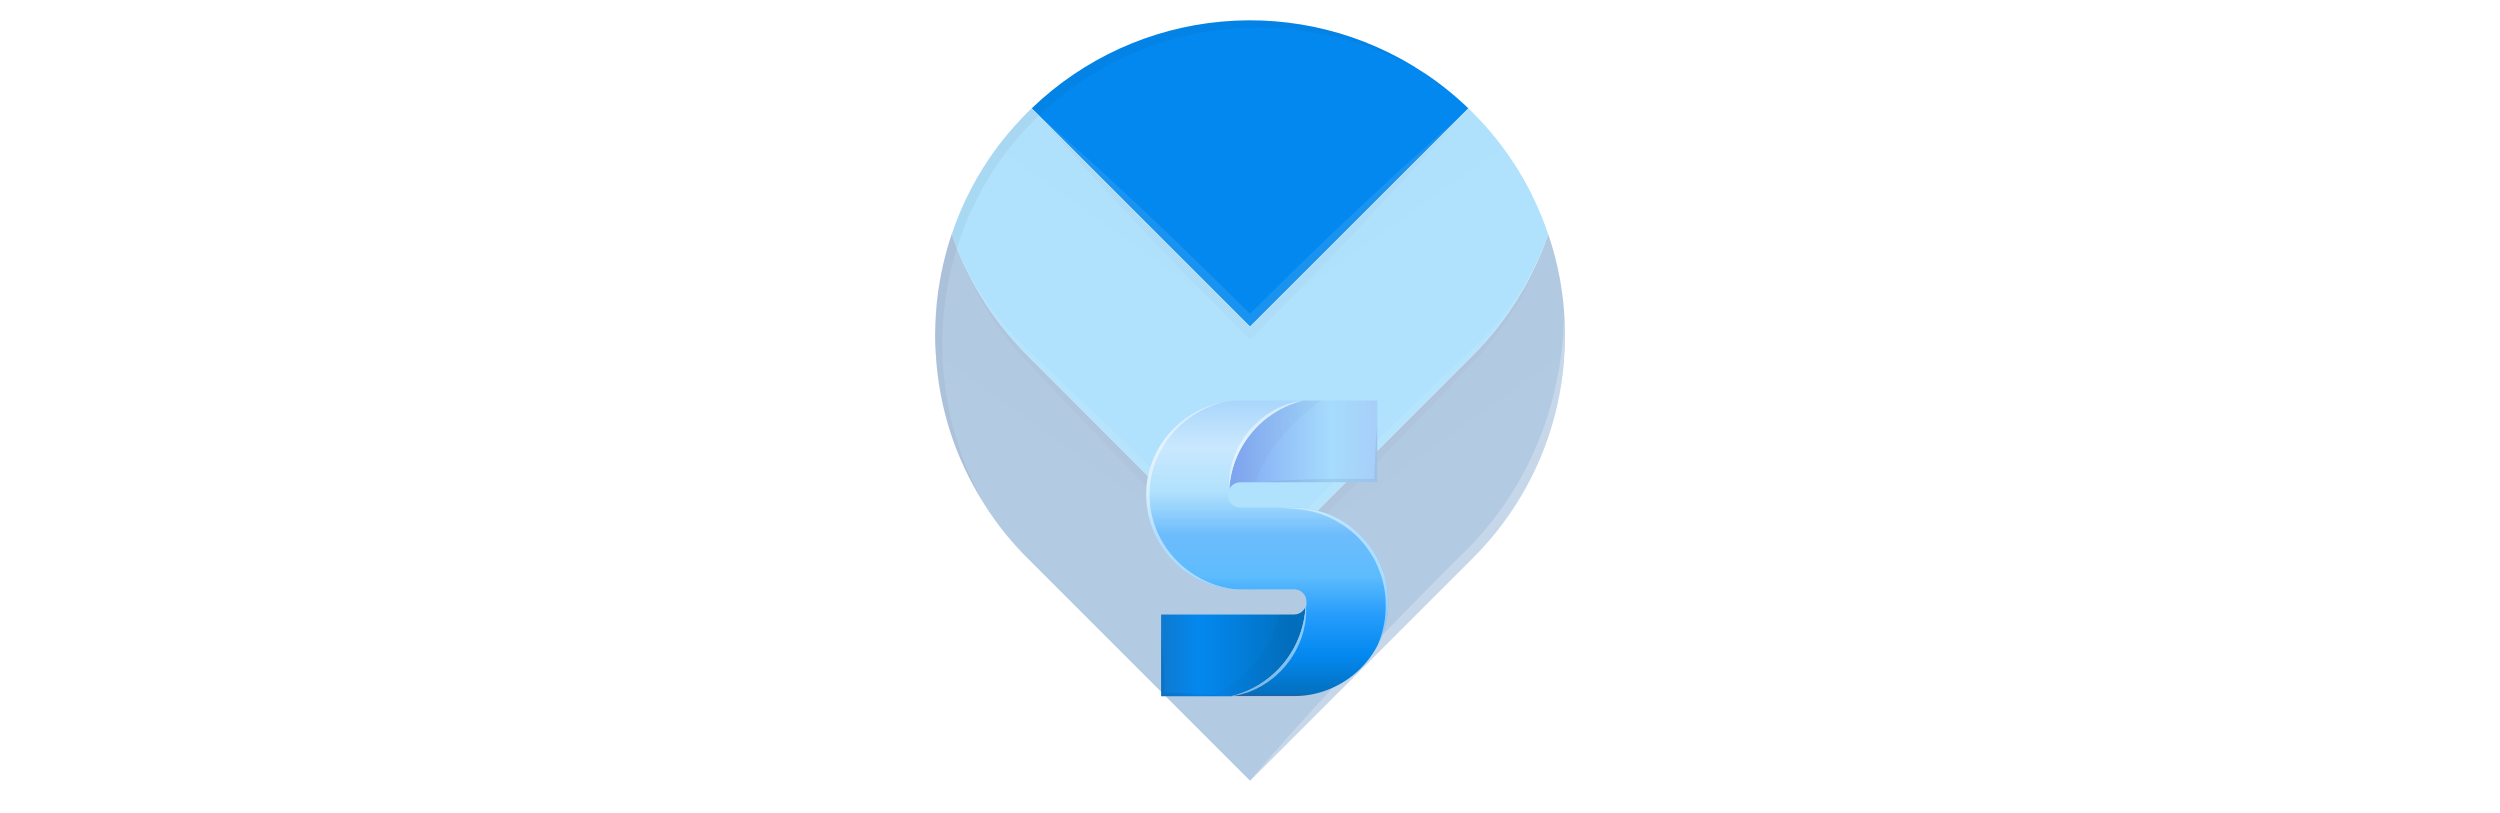 <svg width="123" height="40" viewBox="0 0 123 40" fill="none" xmlns="http://www.w3.org/2000/svg">
<rect width="123" height="40" fill="white"/>
<path d="M46.015 16.126C46.015 16.043 46.02 15.954 46.02 15.875C46.025 15.819 46.025 15.769 46.03 15.713C46.04 15.485 46.06 15.257 46.08 15.029V14.978C46.096 14.877 46.105 14.771 46.116 14.669C46.121 14.634 46.121 14.604 46.126 14.568C46.146 14.416 46.168 14.264 46.191 14.112C46.191 14.11 46.191 14.107 46.192 14.104C46.193 14.101 46.195 14.099 46.197 14.097C46.232 13.845 46.278 13.594 46.329 13.347C46.331 13.345 46.332 13.343 46.333 13.341C46.334 13.338 46.334 13.335 46.334 13.332C46.354 13.221 46.379 13.114 46.404 13.003C46.475 12.704 46.551 12.405 46.637 12.112C46.698 11.909 46.759 11.706 46.83 11.504C46.875 11.641 46.921 11.777 46.972 11.909C47.007 12.005 47.043 12.101 47.078 12.193V12.198C47.083 12.218 47.092 12.236 47.103 12.254C47.114 12.274 47.118 12.296 47.129 12.314C47.179 12.451 47.235 12.583 47.296 12.714C47.317 12.77 47.34 12.824 47.367 12.877V12.882C47.373 12.898 47.382 12.913 47.392 12.927L47.397 12.932C47.399 12.952 47.406 12.971 47.418 12.988C47.474 13.114 47.535 13.241 47.6 13.368C47.613 13.399 47.628 13.43 47.645 13.459C47.658 13.485 47.672 13.511 47.687 13.535C47.718 13.606 47.753 13.671 47.789 13.737C47.834 13.819 47.88 13.9 47.926 13.98C47.945 14.022 47.967 14.063 47.991 14.102C47.986 14.107 47.991 14.107 47.991 14.107C48.011 14.149 48.037 14.188 48.062 14.229C48.146 14.391 48.245 14.548 48.346 14.705C48.462 14.897 48.584 15.085 48.711 15.267C48.734 15.296 48.756 15.327 48.776 15.358C48.893 15.526 49.014 15.694 49.136 15.855C49.242 15.996 49.354 16.133 49.465 16.27C49.521 16.341 49.577 16.412 49.638 16.479C49.673 16.525 49.713 16.57 49.754 16.616C49.845 16.728 49.947 16.839 50.047 16.951C50.065 16.973 50.084 16.993 50.103 17.012C50.245 17.169 50.392 17.321 50.544 17.474L61.499 28.434L72.46 17.474C72.678 17.256 72.885 17.033 73.088 16.81C73.205 16.678 73.322 16.542 73.433 16.405C73.475 16.36 73.509 16.314 73.55 16.268C73.686 16.1 73.818 15.929 73.945 15.757C73.98 15.706 74.016 15.661 74.051 15.61C74.117 15.524 74.177 15.432 74.244 15.341C74.294 15.271 74.34 15.199 74.385 15.129C74.411 15.096 74.434 15.062 74.456 15.027C74.588 14.825 74.719 14.617 74.841 14.409C74.902 14.308 74.958 14.212 75.013 14.111C75.022 14.09 75.034 14.071 75.049 14.055C75.104 13.954 75.155 13.847 75.211 13.746C75.282 13.614 75.348 13.482 75.413 13.351C75.427 13.329 75.437 13.305 75.444 13.28C75.463 13.245 75.48 13.21 75.495 13.173C75.507 13.154 75.517 13.134 75.525 13.113C75.545 13.071 75.567 13.037 75.581 13.002C75.626 12.905 75.665 12.814 75.702 12.718C75.743 12.637 75.778 12.554 75.809 12.47C75.824 12.439 75.834 12.414 75.851 12.383C75.851 12.379 75.856 12.373 75.856 12.368C75.972 12.08 76.079 11.796 76.17 11.507C76.241 11.71 76.301 11.912 76.362 12.115C76.404 12.252 76.444 12.389 76.479 12.525C76.514 12.662 76.555 12.809 76.585 12.956C76.626 13.118 76.661 13.28 76.691 13.442C76.727 13.604 76.758 13.766 76.783 13.933C76.808 14.1 76.838 14.263 76.859 14.43C76.879 14.566 76.894 14.708 76.909 14.845C76.914 14.896 76.919 14.941 76.924 14.992C76.939 15.133 76.95 15.281 76.96 15.422V15.427C76.975 15.579 76.98 15.726 76.985 15.878C76.995 16.088 77 16.289 77 16.496C77 16.79 76.99 17.089 76.97 17.383C76.764 21.182 75.158 24.771 72.462 27.457L61.517 38.397L61.502 38.412L50.547 27.457C49.742 26.656 49.031 25.767 48.425 24.808C48.425 24.802 48.419 24.798 48.419 24.792C47.002 22.57 46.182 20.02 46.039 17.387C46.009 16.962 45.999 16.547 46.015 16.126Z" fill="url(#paint0_linear)"/>
<path d="M50.762 5.33C53.297 2.888 56.589 1.383 60.094 1.064C63.6 0.744 67.109 1.629 70.044 3.573C70.064 3.583 70.08 3.593 70.09 3.598C70.858 4.11 71.578 4.69 72.242 5.33L71.823 5.75L61.501 16.067L51.123 5.69V5.685L51.088 5.649L50.762 5.33Z" fill="url(#paint1_linear)"/>
<path d="M46.831 11.51C47.343 9.986 48.092 8.552 49.049 7.261C49.14 7.139 49.232 7.018 49.333 6.896C49.424 6.779 49.52 6.663 49.617 6.546C49.814 6.319 50.012 6.091 50.224 5.868C50.326 5.756 50.434 5.65 50.543 5.538C50.609 5.466 50.68 5.398 50.756 5.336H50.761L51.085 5.655L51.12 5.691V5.696L61.499 16.073L71.821 5.756L72.24 5.337C72.316 5.401 72.389 5.468 72.458 5.54C74.14 7.216 75.41 9.26 76.165 11.511C76.074 11.8 75.968 12.084 75.851 12.373C75.851 12.378 75.846 12.383 75.846 12.388C75.831 12.418 75.821 12.443 75.804 12.474C75.774 12.559 75.738 12.641 75.698 12.722C75.617 12.909 75.531 13.097 75.439 13.284C75.369 13.441 75.287 13.598 75.206 13.75C75.09 13.973 74.968 14.195 74.837 14.414C74.715 14.621 74.585 14.829 74.452 15.032C74.442 15.042 74.437 15.057 74.427 15.067C74.305 15.254 74.175 15.442 74.037 15.629C74.006 15.675 73.976 15.715 73.94 15.761C73.803 15.943 73.662 16.125 73.521 16.303L73.511 16.313C73.374 16.481 73.232 16.648 73.085 16.816C72.883 17.039 72.675 17.262 72.456 17.479L61.496 28.44L50.541 17.479C49.245 16.185 48.188 14.671 47.421 13.007C47.406 12.986 47.395 12.962 47.39 12.936C47.38 12.922 47.372 12.907 47.365 12.891V12.886C47.339 12.833 47.315 12.779 47.294 12.723C47.233 12.592 47.178 12.46 47.127 12.323C47.107 12.286 47.09 12.247 47.076 12.207V12.202C47.041 12.111 47.005 12.014 46.97 11.918C46.922 11.784 46.876 11.647 46.831 11.51Z" fill="url(#paint2_linear)"/>
<g style="mix-blend-mode:multiply" opacity="0.06">
<g style="mix-blend-mode:multiply" opacity="0.06">
<path d="M61.497 16.072L72.241 5.332C72.316 5.396 72.39 5.47 72.459 5.539C72.997 6.074 73.495 6.65 73.947 7.261L61.497 16.072Z" fill="black"/>
</g>
</g>
<g style="mix-blend-mode:multiply" opacity="0.06">
<g style="mix-blend-mode:multiply" opacity="0.06">
<path d="M61.499 28.441L72.459 17.48C72.677 17.262 72.885 17.039 73.088 16.817C73.205 16.68 73.321 16.548 73.433 16.412C73.475 16.366 73.509 16.32 73.549 16.275C73.686 16.107 73.818 15.935 73.944 15.763C73.98 15.712 74.015 15.667 74.051 15.616C74.117 15.53 74.182 15.439 74.243 15.348C74.294 15.277 74.339 15.206 74.385 15.135C74.41 15.103 74.434 15.069 74.456 15.034C74.587 14.832 74.719 14.623 74.841 14.416C74.901 14.32 74.957 14.219 75.013 14.117C75.022 14.097 75.034 14.078 75.048 14.061C75.104 13.96 75.16 13.854 75.21 13.752C75.281 13.621 75.347 13.489 75.413 13.357C75.426 13.335 75.436 13.311 75.444 13.287C75.462 13.252 75.479 13.216 75.494 13.18C75.506 13.161 75.516 13.14 75.525 13.119C75.585 12.988 75.646 12.856 75.702 12.724C75.742 12.644 75.778 12.561 75.808 12.476C75.94 12.157 76.06 11.838 76.168 11.512C76.239 11.714 76.299 11.917 76.36 12.12C76.402 12.256 76.441 12.393 76.477 12.53C76.512 12.666 76.552 12.813 76.583 12.96C76.623 13.122 76.659 13.284 76.689 13.446C76.725 13.608 76.755 13.771 76.781 13.938C76.806 14.104 76.836 14.267 76.856 14.434C76.877 14.571 76.892 14.713 76.907 14.85C76.912 14.9 76.917 14.945 76.922 14.996C76.937 15.138 76.948 15.285 76.958 15.427V15.432C76.973 15.584 76.978 15.731 76.983 15.883C76.993 16.092 76.998 16.293 76.998 16.501C76.998 16.794 76.988 17.093 76.968 17.387L76.8 17.509L63.697 26.87L61.499 28.441Z" fill="black"/>
</g>
</g>
<g style="mix-blend-mode:multiply" opacity="0.06">
<g style="mix-blend-mode:multiply" opacity="0.06">
<path d="M49.049 7.265C49.14 7.143 49.231 7.022 49.332 6.9C49.424 6.783 49.52 6.667 49.616 6.55C49.814 6.323 50.011 6.095 50.224 5.871C50.325 5.76 50.433 5.649 50.538 5.542H50.543C50.609 5.47 50.68 5.402 50.756 5.34H50.761L51.115 5.7C51.115 5.695 51.12 5.7 51.12 5.7C51.127 5.711 51.136 5.721 51.146 5.73L61.498 16.077L59.407 14.599L49.459 7.555L49.049 7.265Z" fill="black"/>
</g>
</g>
<g style="mix-blend-mode:multiply" opacity="0.06">
<g style="mix-blend-mode:multiply" opacity="0.06">
<path d="M46.407 13.009C46.476 12.711 46.551 12.414 46.638 12.12C46.699 11.917 46.759 11.714 46.83 11.512C46.876 11.648 46.922 11.785 46.972 11.917C47.008 12.013 47.043 12.109 47.083 12.201C47.094 12.242 47.114 12.281 47.129 12.322C47.18 12.459 47.236 12.591 47.297 12.722C47.317 12.777 47.341 12.832 47.368 12.884C47.373 12.903 47.382 12.92 47.393 12.935C47.398 12.96 47.408 12.985 47.423 13.006C48.192 14.668 49.246 16.181 50.538 17.478H50.543L61.499 28.439L59.326 26.883L46.375 17.635L46.036 17.392L46.031 17.387C46.01 17.093 46 16.794 46 16.501C46 16.379 46.011 16.257 46.013 16.136C46.013 16.052 46.019 15.968 46.023 15.881C46.034 15.588 46.054 15.299 46.082 15.007C46.096 14.863 46.111 14.719 46.129 14.575C46.148 14.424 46.167 14.272 46.191 14.12C46.233 13.86 46.279 13.601 46.333 13.342C46.355 13.233 46.382 13.122 46.407 13.009Z" fill="black"/>
</g>
</g>
<g style="mix-blend-mode:multiply" opacity="0.14">
<g style="mix-blend-mode:multiply" opacity="0.14">
<path d="M51.083 5.652L61.499 16.068L71.819 5.754C71.03 6.687 70.203 7.577 69.393 8.488C68.572 9.383 67.745 10.279 66.908 11.158C66.076 12.048 65.223 12.917 64.381 13.791L61.817 16.387L61.499 16.711L61.181 16.387L58.596 13.765C57.743 12.88 56.885 12.006 56.042 11.111C55.2 10.216 54.362 9.32 53.531 8.414C52.72 7.496 51.883 6.595 51.083 5.652Z" fill="black"/>
</g>
</g>
<g style="mix-blend-mode:multiply" opacity="0.14">
<g style="mix-blend-mode:multiply" opacity="0.14">
<path d="M47.369 12.898C48.141 14.607 49.216 16.161 50.542 17.486L61.498 28.448L72.46 17.486C73.917 16.032 75.069 14.301 75.846 12.395C75.241 14.113 74.325 15.704 73.143 17.09C72.847 17.44 72.524 17.768 72.216 18.097L71.289 19.082L69.408 21.037C66.908 23.636 64.365 26.208 61.816 28.767L61.498 29.084L61.181 28.767L57.467 25.016C56.243 23.755 55.003 22.504 53.79 21.228L51.961 19.324L51.054 18.365C50.758 18.042 50.445 17.724 50.148 17.401C48.96 16.078 48.019 14.553 47.369 12.898Z" fill="black"/>
</g>
</g>
<g style="mix-blend-mode:screen" opacity="0.3">
<g style="mix-blend-mode:screen" opacity="0.3">
<path d="M51.083 5.652C52.026 6.452 52.928 7.287 53.843 8.1C54.749 8.932 55.648 9.769 56.54 10.611C57.435 11.454 58.31 12.312 59.194 13.165L61.5 15.438L63.778 13.186C64.659 12.344 65.521 11.491 66.412 10.664C67.296 9.822 68.186 9.001 69.087 8.174C69.998 7.369 70.89 6.542 71.82 5.753L61.5 16.067L51.083 5.652Z" fill="white"/>
</g>
</g>
<g style="mix-blend-mode:screen" opacity="0.3">
<g style="mix-blend-mode:screen" opacity="0.3">
<path d="M47.369 12.898C48.165 14.456 49.21 15.873 50.463 17.094C51.734 18.302 53.02 19.51 54.282 20.734C55.554 21.952 56.804 23.187 58.066 24.416L61.498 27.817C63.951 25.369 66.422 22.943 68.91 20.538L70.865 18.657C71.517 18.037 72.195 17.422 72.815 16.792C74.065 15.507 75.09 14.02 75.846 12.395C75.069 14.301 73.917 16.032 72.46 17.486L61.498 28.448L50.542 17.486C49.216 16.161 48.141 14.607 47.369 12.898Z" fill="white"/>
</g>
</g>
<g style="mix-blend-mode:screen" opacity="0.5">
<g style="mix-blend-mode:screen" opacity="0.5">
<path d="M61.513 38.399C61.645 38.236 62.759 36.899 64.471 35.036C65.378 34.033 66.451 32.888 67.616 31.667C68.203 31.065 68.796 30.432 69.418 29.803C70.042 29.175 70.676 28.532 71.303 27.894C71.617 27.58 71.956 27.261 72.25 26.957C72.574 26.633 72.848 26.319 73.121 25.993C73.662 25.35 74.15 24.664 74.58 23.942C75.349 22.655 75.939 21.27 76.332 19.824C76.515 19.186 76.621 18.583 76.722 18.051C76.753 17.858 76.778 17.677 76.798 17.506C76.839 17.192 76.869 16.909 76.889 16.655C76.92 16.275 76.925 15.956 76.94 15.749C76.95 15.566 76.955 15.455 76.955 15.43C76.97 15.582 76.975 15.729 76.981 15.88C76.99 16.09 76.996 16.291 76.996 16.498C76.996 16.792 76.986 17.091 76.965 17.385C76.76 21.185 75.154 24.774 72.457 27.459L61.513 38.399Z" fill="white"/>
</g>
</g>
<g style="mix-blend-mode:multiply" opacity="0.2">
<g style="mix-blend-mode:multiply" opacity="0.2">
<path d="M46.408 13.002C46.477 12.704 46.551 12.407 46.638 12.112C46.699 11.909 46.76 11.707 46.831 11.505C47.343 9.98 48.092 8.547 49.049 7.255C49.14 7.134 49.232 7.012 49.333 6.89C49.424 6.774 49.52 6.657 49.617 6.541C49.814 6.313 50.012 6.085 50.224 5.862C50.326 5.751 50.434 5.639 50.538 5.533H50.543C50.609 5.46 50.68 5.393 50.756 5.33H50.761C53.296 2.888 56.588 1.383 60.093 1.064C63.599 0.744 67.108 1.629 70.043 3.573C69.977 3.537 69.871 3.477 69.739 3.401C69.466 3.249 69.061 3.046 68.539 2.798C67.099 2.141 65.57 1.702 64.001 1.496C61.807 1.202 59.575 1.373 57.452 1.999C56.266 2.353 55.125 2.844 54.053 3.463C52.992 4.084 52.009 4.83 51.126 5.685C51.126 5.685 51.121 5.68 51.121 5.685V5.69C51.121 5.69 51.115 5.685 51.115 5.69C51.08 5.72 51.05 5.756 51.014 5.786C50.45 6.33 49.93 6.917 49.459 7.544C49.167 7.931 48.895 8.334 48.644 8.749C47.997 9.806 47.48 10.937 47.104 12.117C47.095 12.142 47.089 12.168 47.084 12.193H47.079V12.198C46.745 13.28 46.524 14.394 46.42 15.521C46.358 16.221 46.343 16.925 46.375 17.628C46.39 17.977 46.42 18.322 46.456 18.651C46.621 20.226 47.022 21.766 47.646 23.221C47.889 23.743 48.072 24.158 48.224 24.426C48.315 24.599 48.381 24.725 48.416 24.791C46.999 22.569 46.179 20.018 46.036 17.386L46.031 17.381C46.01 17.088 46 16.789 46 16.495C46 16.373 46.011 16.252 46.013 16.13C46.013 16.046 46.019 15.963 46.023 15.876C46.034 15.582 46.054 15.293 46.082 15.002C46.096 14.857 46.111 14.714 46.129 14.57C46.148 14.418 46.167 14.266 46.191 14.115C46.233 13.854 46.279 13.595 46.333 13.337C46.356 13.226 46.382 13.115 46.408 13.002Z" fill="black"/>
</g>
</g>
<path d="M67.758 19.707V23.729H61.029C60.948 23.728 60.867 23.743 60.792 23.774C60.717 23.804 60.648 23.849 60.59 23.906C60.543 23.953 60.505 24.007 60.477 24.067C60.54 23.049 60.926 22.076 61.579 21.292C62.232 20.508 63.119 19.953 64.11 19.707H67.758Z" fill="url(#paint3_linear)"/>
<path d="M64.233 29.859C64.177 30.883 63.795 31.863 63.142 32.654C62.49 33.444 61.601 34.006 60.606 34.255H57.126V30.234H63.661C63.744 30.235 63.827 30.219 63.904 30.187C63.977 30.157 64.044 30.113 64.1 30.056C64.156 30 64.201 29.933 64.233 29.859Z" fill="url(#paint4_linear)"/>
<path d="M68.301 29.61C68.303 30.23 68.18 30.844 67.937 31.415C67.887 31.53 67.833 31.643 67.774 31.753C67.772 31.758 67.771 31.76 67.771 31.763C67.77 31.765 67.769 31.767 67.767 31.769C67.267 32.714 66.458 33.459 65.474 33.877C64.902 34.124 64.285 34.25 63.662 34.246H60.609L60.644 34.237C61.631 33.981 62.51 33.419 63.156 32.63C63.801 31.842 64.179 30.868 64.234 29.851V29.849C64.292 29.697 64.293 29.529 64.237 29.377C64.236 29.373 64.234 29.369 64.232 29.366C64.202 29.292 64.157 29.226 64.101 29.169C64.044 29.112 63.975 29.067 63.9 29.036C63.824 29.006 63.744 28.992 63.662 28.994H61.031C60.9 28.994 60.769 28.989 60.639 28.976C60.635 28.976 60.63 28.974 60.624 28.974C60.14 28.936 59.667 28.817 59.222 28.623C58.116 28.147 57.236 27.265 56.763 26.157C56.7 26.015 56.646 25.869 56.6 25.72C56.462 25.275 56.392 24.812 56.394 24.346C56.391 23.724 56.517 23.109 56.763 22.538C57.239 21.434 58.118 20.554 59.222 20.078C59.544 19.937 59.883 19.836 60.229 19.778C60.242 19.775 60.252 19.773 60.258 19.772C60.261 19.771 60.264 19.77 60.268 19.77C60.52 19.728 60.775 19.707 61.031 19.707H64.111C63.12 19.953 62.234 20.508 61.58 21.292C60.927 22.076 60.541 23.049 60.478 24.067C60.472 24.079 60.466 24.091 60.461 24.104C60.429 24.18 60.414 24.262 60.414 24.345C60.414 24.431 60.43 24.517 60.462 24.598C60.466 24.606 60.47 24.615 60.475 24.623C60.503 24.687 60.542 24.745 60.592 24.794C60.649 24.851 60.718 24.896 60.793 24.927C60.869 24.957 60.949 24.972 61.031 24.971H63.662C64.284 24.968 64.9 25.091 65.472 25.333C66.585 25.801 67.47 26.686 67.938 27.799C67.999 27.943 68.053 28.091 68.099 28.241C68.234 28.684 68.302 29.146 68.301 29.61Z" fill="url(#paint5_linear)"/>
<g style="mix-blend-mode:multiply" opacity="0.16">
<g style="mix-blend-mode:multiply" opacity="0.16">
<path d="M64.233 29.852C64.178 30.875 63.796 31.855 63.143 32.646C62.491 33.437 61.602 33.998 60.607 34.247H59.637C60.451 33.864 61.17 33.304 61.741 32.609C62.313 31.913 62.722 31.1 62.94 30.227H63.661C63.745 30.228 63.827 30.212 63.904 30.18C63.977 30.15 64.044 30.106 64.1 30.049C64.157 29.992 64.202 29.925 64.233 29.852Z" fill="black"/>
</g>
</g>
<g style="mix-blend-mode:multiply" opacity="0.16">
<g style="mix-blend-mode:multiply" opacity="0.16">
<path d="M64.984 19.707C64.086 20.376 62.261 21.919 61.802 23.729H61.029C60.948 23.728 60.867 23.743 60.792 23.774C60.717 23.804 60.648 23.849 60.59 23.906C60.543 23.953 60.505 24.007 60.477 24.067C60.54 23.049 60.926 22.076 61.579 21.292C62.232 20.508 63.119 19.953 64.11 19.707H64.984Z" fill="black"/>
</g>
</g>
<g style="mix-blend-mode:multiply" opacity="0.25">
<g style="mix-blend-mode:multiply" opacity="0.25">
<path d="M67.761 20.902V23.722H62.141C62.609 23.675 63.078 23.644 63.546 23.621C64.013 23.599 64.483 23.579 64.95 23.572C65.419 23.558 65.887 23.559 66.356 23.554C66.777 23.559 67.194 23.559 67.614 23.569C67.619 23.385 67.622 23.201 67.63 23.017C67.638 22.782 67.646 22.547 67.66 22.312C67.683 21.842 67.714 21.372 67.761 20.902Z" fill="black"/>
</g>
</g>
<g style="mix-blend-mode:screen" opacity="0.7">
<g style="mix-blend-mode:screen" opacity="0.7">
<path d="M68.299 29.622C68.302 30.243 68.178 30.857 67.935 31.428C67.886 31.543 67.831 31.656 67.772 31.766C67.788 31.723 67.841 31.585 67.92 31.375C68.042 31.017 68.121 30.646 68.157 30.269C68.18 30.02 68.185 29.769 68.172 29.519C68.156 29.242 68.118 28.967 68.057 28.697C68.026 28.557 67.987 28.419 67.941 28.283C67.886 28.143 67.832 28.001 67.778 27.859C67.656 27.579 67.506 27.313 67.331 27.064C67.16 26.812 66.962 26.578 66.742 26.368C66.529 26.164 66.298 25.98 66.052 25.818C65.819 25.666 65.574 25.533 65.32 25.42C65.091 25.322 64.854 25.241 64.612 25.179C64.245 25.088 63.869 25.034 63.49 25.018C63.213 24.997 63.055 24.984 63.055 24.984H63.66C64.281 24.981 64.897 25.104 65.469 25.347C66.582 25.815 67.467 26.7 67.935 27.812C67.997 27.957 68.05 28.104 68.096 28.254C68.232 28.698 68.3 29.159 68.299 29.622Z" fill="white"/>
</g>
</g>
<g style="mix-blend-mode:multiply" opacity="0.25">
<g style="mix-blend-mode:multiply" opacity="0.25">
<path d="M60.103 34.247H57.125V31.207C57.162 31.461 57.184 31.712 57.208 31.967C57.227 32.221 57.245 32.474 57.256 32.726C57.272 32.98 57.275 33.234 57.285 33.488L57.291 34.081C57.484 34.085 57.677 34.085 57.87 34.089C58.118 34.099 58.365 34.102 58.614 34.118C59.11 34.142 59.607 34.179 60.103 34.247Z" fill="black"/>
</g>
</g>
<g style="mix-blend-mode:screen" opacity="0.7">
<g style="mix-blend-mode:screen" opacity="0.7">
<path d="M60.623 28.974C60.139 28.935 59.666 28.817 59.221 28.623C58.115 28.147 57.235 27.264 56.762 26.157C56.699 26.014 56.645 25.868 56.599 25.719C56.461 25.274 56.391 24.811 56.393 24.345C56.39 23.723 56.516 23.108 56.762 22.537C57.238 21.433 58.117 20.553 59.221 20.077C59.543 19.936 59.882 19.836 60.228 19.777C60.054 19.819 59.883 19.87 59.714 19.93C58.572 20.339 57.626 21.165 57.068 22.243C56.7 22.951 56.526 23.744 56.565 24.541C56.578 24.942 56.647 25.339 56.771 25.72C56.808 25.817 56.843 25.914 56.878 26.01L56.904 26.082L56.91 26.099C56.912 26.102 56.913 26.106 56.913 26.109L56.929 26.144L56.99 26.28C57.071 26.455 57.163 26.625 57.266 26.789C57.462 27.1 57.693 27.388 57.954 27.646C58.191 27.877 58.451 28.084 58.73 28.264C58.967 28.415 59.217 28.546 59.475 28.658C59.677 28.744 59.885 28.814 60.097 28.867C60.271 28.911 60.446 28.947 60.623 28.974Z" fill="white"/>
</g>
</g>
<g style="mix-blend-mode:screen" opacity="0.7">
<g style="mix-blend-mode:screen" opacity="0.7">
<path d="M64.11 19.707C63.119 19.953 62.233 20.508 61.579 21.292C60.926 22.076 60.54 23.049 60.477 24.067C60.471 24.079 60.465 24.091 60.46 24.104L60.473 24.064C60.468 23.938 60.468 23.81 60.468 23.683C60.477 23.555 60.492 23.427 60.505 23.298C60.526 23.172 60.554 23.046 60.578 22.919C60.61 22.793 60.653 22.672 60.69 22.546C60.732 22.423 60.784 22.305 60.835 22.183C60.889 22.066 60.953 21.952 61.011 21.835C61.078 21.722 61.151 21.615 61.221 21.504C61.298 21.398 61.377 21.294 61.457 21.192C61.543 21.093 61.635 20.999 61.722 20.903C61.818 20.814 61.912 20.725 62.011 20.639L62.322 20.401C62.431 20.329 62.541 20.262 62.653 20.193C62.769 20.136 62.883 20.074 62.999 20.018L63.36 19.877C63.486 19.84 63.609 19.804 63.733 19.772C63.858 19.747 63.984 19.726 64.11 19.707Z" fill="white"/>
</g>
</g>
<g style="mix-blend-mode:screen" opacity="0.7">
<g style="mix-blend-mode:screen" opacity="0.7">
<path d="M64.261 29.845C64.263 29.976 64.263 30.104 64.26 30.233C64.252 30.362 64.236 30.49 64.221 30.619C64.199 30.747 64.174 30.875 64.145 31.002C64.113 31.129 64.071 31.253 64.034 31.377C63.992 31.502 63.937 31.62 63.887 31.741C63.833 31.861 63.771 31.976 63.71 32.093C63.645 32.206 63.571 32.314 63.501 32.426C63.425 32.533 63.345 32.636 63.265 32.74C63.179 32.839 63.088 32.935 63 33.032C62.904 33.123 62.811 33.213 62.711 33.301L62.4 33.54C62.291 33.612 62.181 33.682 62.069 33.751L61.723 33.931L61.361 34.076L60.989 34.185C60.893 34.204 60.799 34.223 60.705 34.239L60.726 34.242L60.615 34.255C60.614 34.257 60.611 34.257 60.609 34.257L60.607 34.242L60.606 34.228L60.643 34.233C61.629 33.977 62.509 33.414 63.154 32.626C63.799 31.837 64.177 30.864 64.232 29.847V29.845C64.263 29.769 64.278 29.688 64.277 29.605C64.288 29.686 64.283 29.767 64.261 29.845Z" fill="white"/>
</g>
</g>
<defs>
<linearGradient id="paint0_linear" x1="-414.301" y1="369.245" x2="-414.301" y2="389.211" gradientUnits="userSpaceOnUse">
<stop stop-color="#B3CAE3"/>
<stop offset="0.247" stop-color="#355881"/>
<stop offset="0.75" stop-color="#1F324E"/>
<stop offset="1" stop-color="#131D32"/>
</linearGradient>
<linearGradient id="paint1_linear" x1="-414.237" y1="391.6" x2="-414.237" y2="405.537" gradientUnits="userSpaceOnUse">
<stop stop-color="#0388EF"/>
<stop offset="0.017" stop-color="#009BBC"/>
<stop offset="0.19" stop-color="#00BAD4"/>
<stop offset="0.371" stop-color="#00D3E7"/>
<stop offset="0.56" stop-color="#00E5F4"/>
<stop offset="0.762" stop-color="#00EFFC"/>
<stop offset="1" stop-color="#00F3FF"/>
</linearGradient>
<linearGradient id="paint2_linear" x1="-414.221" y1="379.504" x2="-414.221" y2="396.393" gradientUnits="userSpaceOnUse">
<stop stop-color="#B0E1FD"/>
<stop offset="0.04" stop-color="#0388EF"/>
<stop offset="0.35" stop-color="#0388EF"/>
<stop offset="0.625" stop-color="#0388EF"/>
<stop offset="0.851" stop-color="#0388EF"/>
<stop offset="1" stop-color="#0388EF"/>
</linearGradient>
<linearGradient id="paint3_linear" x1="67.758" y1="21.887" x2="60.776" y2="21.887" gradientUnits="userSpaceOnUse">
<stop stop-color="#A7CEF9"/>
<stop offset="0.322" stop-color="#A6DCFC"/>
<stop offset="1" stop-color="#82A9F5"/>
</linearGradient>
<linearGradient id="paint4_linear" x1="56.848" y1="32.057" x2="63.557" y2="32.057" gradientUnits="userSpaceOnUse">
<stop stop-color="#1077CA"/>
<stop offset="0.322" stop-color="#0388EF"/>
<stop offset="1" stop-color="#0270BF"/>
</linearGradient>
<linearGradient id="paint5_linear" x1="62.347" y1="19.591" x2="62.347" y2="34.639" gradientUnits="userSpaceOnUse">
<stop stop-color="#A7D5FB"/>
<stop offset="0.162" stop-color="#CAE8FE"/>
<stop offset="0.307" stop-color="#B0E1FD"/>
<stop offset="0.446" stop-color="#6DBCFC"/>
<stop offset="0.581" stop-color="#5DBCFD"/>
<stop offset="0.712" stop-color="#259CFC"/>
<stop offset="0.842" stop-color="#0388EF"/>
<stop offset="0.967" stop-color="#0270BF"/>
<stop offset="1" stop-color="#F80300"/>
</linearGradient>
</defs>
</svg>
